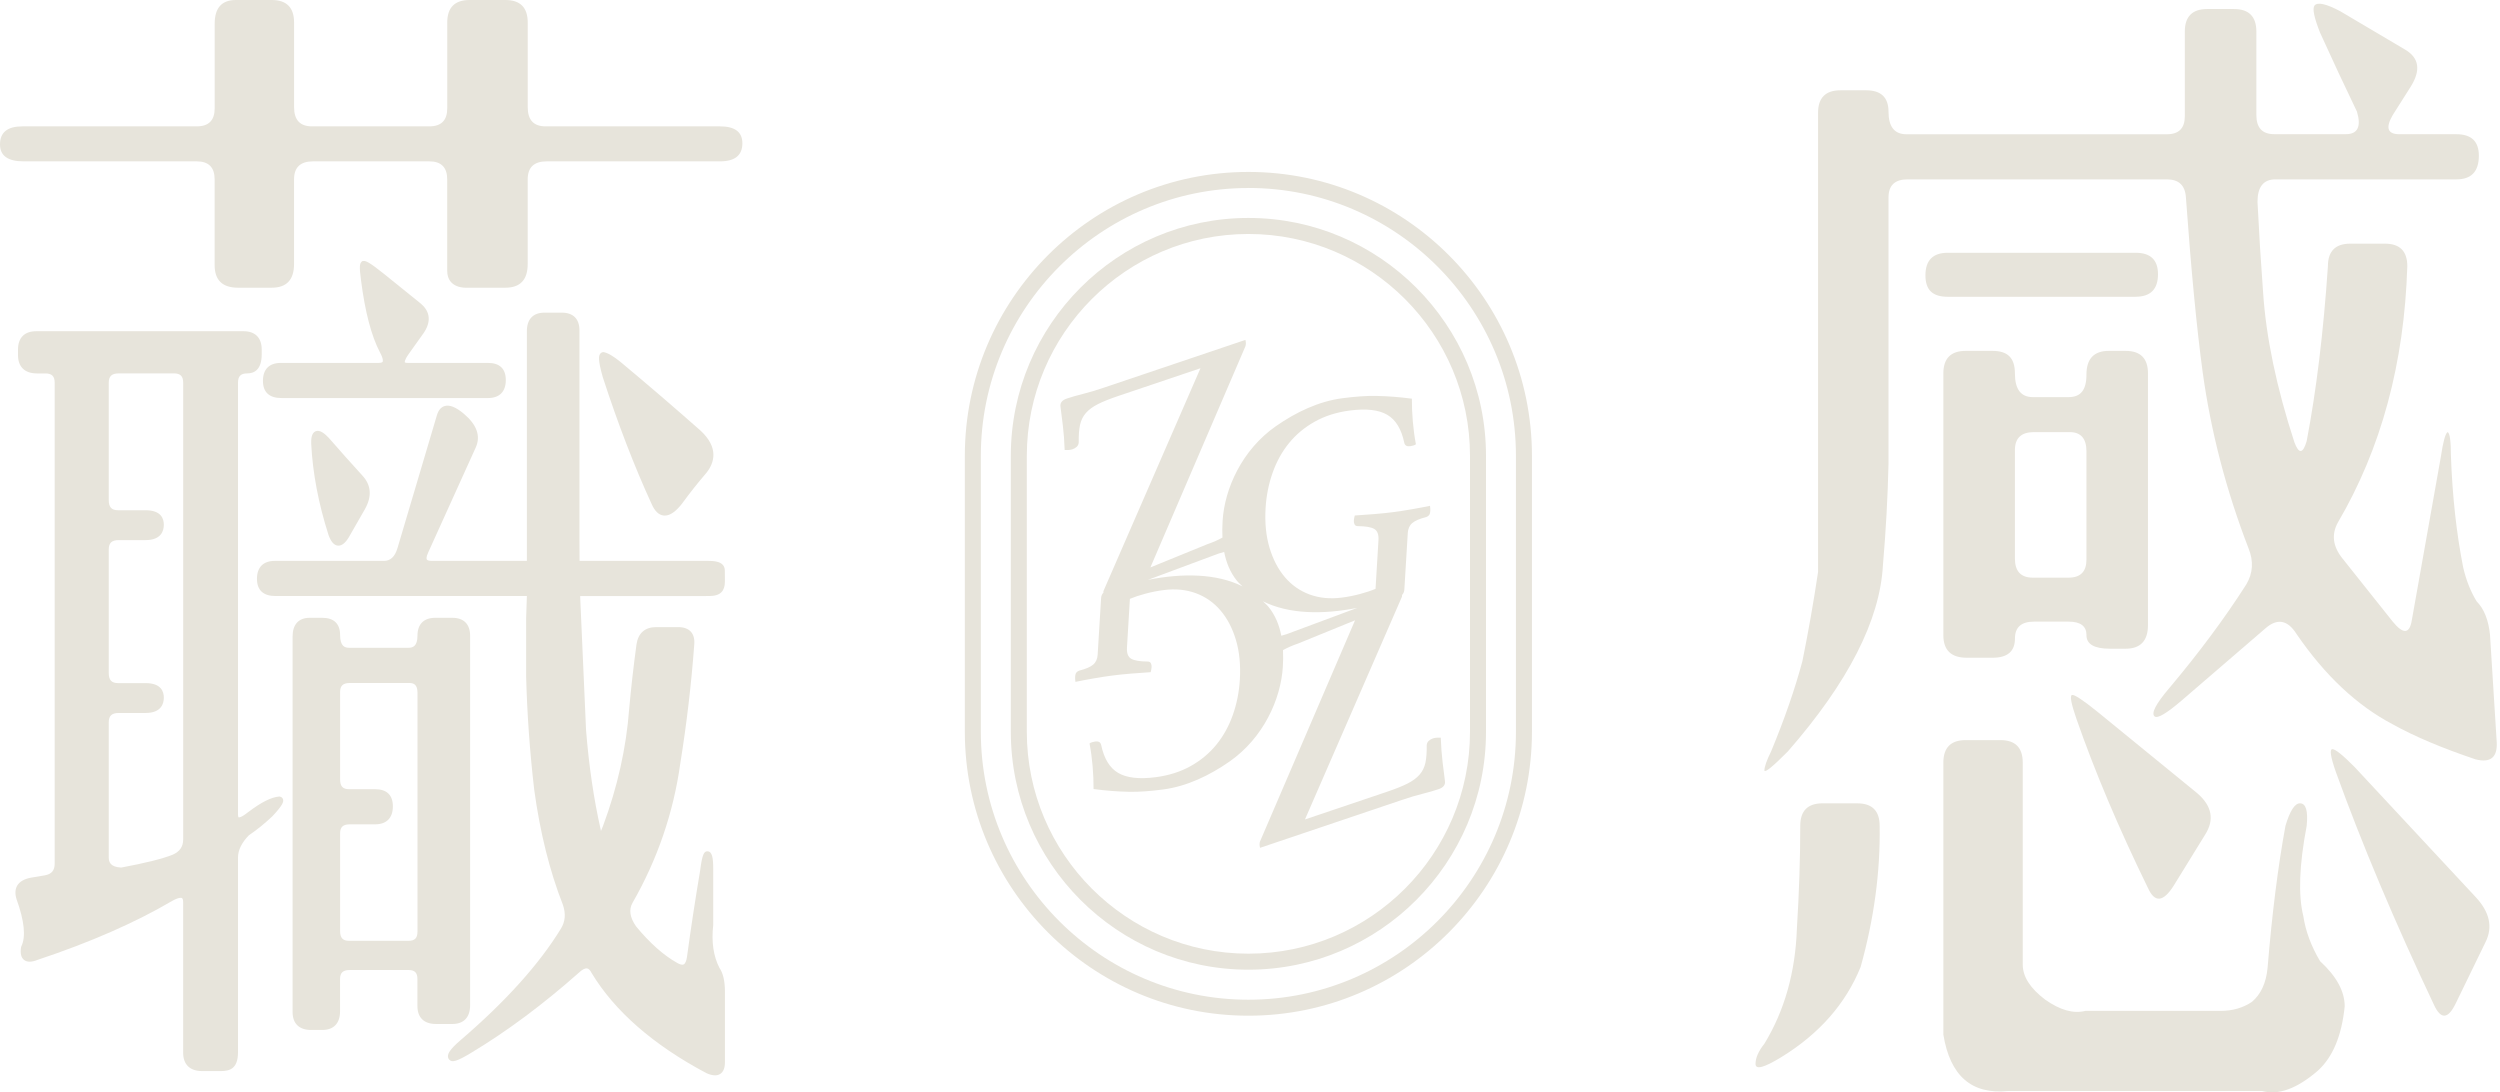 <svg width="222" height="97" viewBox="0 0 222 97" fill="none" xmlns="http://www.w3.org/2000/svg">
<path d="M164.927 71.334H161.849C160.525 71.334 159.863 72.003 159.863 73.336C159.863 76.21 159.762 79.247 159.565 82.454C159.43 86.328 158.473 89.733 156.684 92.672C156.154 93.339 155.891 93.939 155.891 94.477C155.891 95.015 156.65 94.811 158.175 93.877C161.551 91.805 163.897 89.132 165.225 85.863C166.417 81.587 166.979 77.415 166.913 73.34C166.913 72.003 166.251 71.337 164.927 71.337V71.334Z" fill="#E7E4DB"/>
<path d="M190.739 78.848C191.336 80.184 192.095 80.118 193.024 78.647L195.803 74.138C196.663 72.802 196.431 71.566 195.107 70.431L186.272 63.219C184.947 62.15 184.188 61.65 183.987 61.716C183.79 61.782 183.921 62.483 184.382 63.819C186.036 68.56 188.157 73.572 190.736 78.848H190.739Z" fill="#E7E4DB"/>
<path d="M189.644 26.351C190.968 26.351 191.63 25.684 191.63 24.348C191.63 23.081 190.968 22.446 189.644 22.446H172.965C171.641 22.446 170.979 23.116 170.979 24.449C170.979 25.782 171.641 26.354 172.965 26.354H189.644V26.351Z" fill="#E7E4DB"/>
<path d="M185.277 56.405C185.277 57.207 185.97 57.606 187.364 57.606H188.754C190.074 57.606 190.74 56.905 190.74 55.503V33.161C190.74 31.825 190.078 31.158 188.754 31.158H187.263C185.939 31.158 185.277 31.859 185.277 33.261C185.277 34.664 184.747 35.264 183.69 35.264H180.511C179.454 35.264 178.924 34.563 178.924 33.161C178.924 31.759 178.262 31.158 176.938 31.158H174.556C173.232 31.158 172.57 31.828 172.57 33.161V56.405C172.57 57.742 173.267 58.408 174.657 58.408H176.941C178.265 58.408 178.927 57.842 178.927 56.704C178.927 55.701 179.489 55.201 180.615 55.201H183.693C184.75 55.201 185.281 55.6 185.281 56.402L185.277 56.405ZM180.511 51.296C179.454 51.296 178.924 50.73 178.924 49.592V39.974C178.924 38.905 179.485 38.371 180.612 38.371H183.787C184.778 38.371 185.277 38.94 185.277 40.075V49.693C185.277 50.762 184.747 51.296 183.69 51.296H180.511Z" fill="#E7E4DB"/>
<path d="M221.117 56.405C220.985 55.069 220.587 54.069 219.925 53.399C219.394 52.532 218.996 51.529 218.732 50.394C218.136 47.388 217.772 44.084 217.641 40.474C217.641 39.138 217.54 38.437 217.342 38.37C217.145 38.506 216.944 39.238 216.746 40.575L214.164 55.1C213.966 56.301 213.401 56.336 212.476 55.201L208.008 49.588C207.149 48.519 207.017 47.45 207.613 46.381C211.45 39.835 213.502 32.255 213.769 23.64C213.769 22.304 213.107 21.637 211.783 21.637H208.705C207.381 21.637 206.719 22.307 206.719 23.64C206.32 29.52 205.689 34.695 204.833 39.169C204.5 40.304 204.14 40.339 203.741 39.27C202.154 34.396 201.225 29.954 200.961 25.945C200.764 23.276 200.597 20.603 200.466 17.93C200.466 16.594 200.996 15.928 202.053 15.928H218.136C219.46 15.928 220.122 15.227 220.122 13.825C220.122 12.558 219.46 11.919 218.136 11.919H213.072C212.012 11.919 211.814 11.353 212.476 10.215L214.064 7.709C214.989 6.241 214.823 5.137 213.568 4.401L207.811 0.996C206.552 0.33 205.79 0.163 205.526 0.496C205.329 0.764 205.492 1.565 206.022 2.902C207.079 5.241 208.175 7.577 209.298 9.913C209.693 11.249 209.363 11.915 208.306 11.915H201.953C200.892 11.915 200.365 11.35 200.365 10.211V2.804C200.365 1.468 199.703 0.802 198.379 0.802H195.998C194.674 0.802 194.012 1.472 194.012 2.804V10.319C194.012 11.388 193.481 11.922 192.424 11.922H169.291C168.23 11.922 167.7 11.256 167.7 9.92C167.7 8.653 167.038 8.018 165.714 8.018H163.43C162.106 8.018 161.444 8.688 161.444 10.02V50.796C161.045 53.469 160.581 56.107 160.054 58.71C159.392 61.181 158.466 63.854 157.274 66.724C156.879 67.526 156.678 68.095 156.678 68.428C156.744 68.63 157.437 68.06 158.764 66.724C164.127 60.581 166.938 55.069 167.204 50.192C167.468 47.121 167.634 44.115 167.7 41.175V17.531C167.7 16.462 168.262 15.928 169.388 15.928H192.421C193.478 15.928 194.043 16.462 194.109 17.531C194.57 23.942 195.065 29.121 195.599 33.06C196.327 38.339 197.686 43.546 199.669 48.69C200.13 49.824 200.067 50.894 199.471 51.897C197.551 54.902 195.267 57.974 192.622 61.115C191.429 62.517 191 63.354 191.332 63.621C191.596 63.822 192.39 63.354 193.714 62.219L201.159 55.808C202.216 54.875 203.145 55.041 203.939 56.308C206.455 59.984 209.301 62.653 212.479 64.322C214.396 65.391 216.847 66.426 219.824 67.429C221.148 67.765 221.776 67.262 221.71 65.926L221.114 56.409L221.117 56.405Z" fill="#E7E4DB"/>
<path d="M209.103 68.126C208.046 67.057 207.38 66.523 207.117 66.523C206.853 66.523 206.95 67.193 207.415 68.525C209.73 74.936 212.642 81.85 216.153 89.264C216.749 90.531 217.377 90.5 218.039 89.163L220.718 83.652C221.38 82.315 221.082 80.983 219.824 79.643L209.099 68.123L209.103 68.126Z" fill="#E7E4DB"/>
<path d="M206.026 85.359C205.232 84.023 204.736 82.687 204.535 81.35C204.071 79.483 204.171 76.811 204.833 73.336C204.965 72 204.767 71.334 204.237 71.334C203.776 71.334 203.346 72.003 202.948 73.336C202.286 76.942 201.755 81.149 201.36 85.96C201.229 87.296 200.764 88.296 199.97 88.966C199.177 89.5 198.248 89.767 197.19 89.767H185.18C184.12 90.035 182.931 89.701 181.607 88.764C180.283 87.761 179.62 86.727 179.62 85.658V67.724C179.62 66.388 178.958 65.721 177.634 65.721H174.556C173.232 65.721 172.57 66.391 172.57 67.724V91.871C173.166 95.543 175.083 97.212 178.328 96.879H200.865C202.32 97.282 203.974 96.678 205.828 95.074C207.152 93.873 207.946 91.968 208.209 89.365C208.209 88.028 207.478 86.692 206.026 85.356V85.359Z" fill="#E7E4DB"/>
<path d="M63.937 11.221H48.45C47.389 11.221 46.862 10.656 46.862 9.517V2.003C46.862 0.666 46.2 0 44.876 0H41.701C40.377 0 39.715 0.67 39.715 2.003V9.618C39.715 10.687 39.185 11.221 38.128 11.221H27.705C26.644 11.221 26.114 10.656 26.114 9.517V2.003C26.114 0.666 25.452 0 24.128 0H20.95C19.691 0 19.064 0.701 19.064 2.103V9.618C19.064 10.687 18.534 11.221 17.476 11.221H1.986C0.662 11.221 0 11.756 0 12.825C0 13.828 0.697 14.328 2.087 14.328H17.473C18.53 14.328 19.06 14.862 19.06 15.931V23.546C19.06 24.883 19.754 25.549 21.147 25.549H24.125C25.449 25.549 26.111 24.848 26.111 23.446V15.931C26.111 14.862 26.672 14.328 27.799 14.328H38.124C39.181 14.328 39.712 14.862 39.712 15.931V24.046C39.712 25.65 41.4 25.549 41.4 25.549H44.873C46.197 25.549 46.859 24.848 46.859 23.446V15.931C46.859 14.862 47.421 14.328 48.547 14.328H63.937C65.261 14.328 65.923 13.793 65.923 12.724C65.923 11.721 65.261 11.221 63.937 11.221Z" fill="#E7E4DB"/>
<path d="M24.863 70.74L24.828 70.733H24.794C24.101 70.785 23.213 71.229 22.076 72.09H22.069C21.383 72.649 21.192 72.587 21.186 72.583C21.175 72.576 21.134 72.503 21.134 72.302V33.99C21.134 33.404 21.38 33.157 21.962 33.157C22.544 33.157 23.241 32.862 23.241 31.457V31.047C23.241 29.995 22.666 29.412 21.622 29.412H3.217C2.174 29.412 1.598 29.992 1.598 31.047V31.526C1.598 32.578 2.198 33.161 3.283 33.161H4.032C4.61 33.161 4.856 33.411 4.856 33.994V76.689C4.856 77.296 4.586 77.619 3.986 77.73L2.759 77.935C2.16 78.046 1.747 78.282 1.532 78.636C1.342 78.959 1.317 79.369 1.473 79.861C2.17 81.791 2.309 83.197 1.893 84.04L1.869 84.117C1.789 84.665 1.872 85.03 2.132 85.238C2.406 85.457 2.811 85.45 3.363 85.227C8.025 83.676 12.038 81.913 15.29 80C15.924 79.646 16.125 79.73 16.16 79.75C16.226 79.788 16.264 79.92 16.264 80.115V93.478C16.264 94.529 16.863 95.112 17.952 95.112H19.598C20.395 95.112 21.134 94.911 21.134 93.443V76.144C21.134 75.488 21.473 74.815 22.104 74.169C22.79 73.708 23.487 73.145 24.187 72.486C25.075 71.535 25.206 71.216 25.134 70.98C25.095 70.858 24.998 70.771 24.867 70.743L24.863 70.74ZM16.264 74.561C16.264 75.183 15.959 75.62 15.342 75.894C14.458 76.252 12.898 76.641 10.766 77.04C9.782 76.991 9.657 76.533 9.657 76.137V64.145C9.657 63.562 9.924 63.312 10.551 63.312H12.929C14.336 63.312 14.548 62.462 14.548 61.952C14.548 61.441 14.336 60.66 12.929 60.66H10.486C9.907 60.66 9.657 60.39 9.657 59.758V48.794C9.657 48.211 9.924 47.961 10.551 47.961H12.929C14.336 47.961 14.548 47.11 14.548 46.6C14.548 46.09 14.336 45.309 12.929 45.309H10.486C9.907 45.309 9.657 45.038 9.657 44.406V33.99C9.657 33.404 9.924 33.157 10.551 33.157H15.442C16.021 33.157 16.267 33.407 16.267 33.99V74.561H16.264Z" fill="#E7E4DB"/>
<path d="M58.922 45.777C58.96 45.781 58.995 45.784 59.033 45.784C59.518 45.784 60.038 45.413 60.62 44.653V44.646C61.258 43.771 61.968 42.876 62.745 41.97C63.421 41.109 63.871 39.755 62.18 38.214C59.826 36.135 57.442 34.091 55.085 32.127C54.454 31.62 53.982 31.339 53.594 31.266C53.476 31.266 53.369 31.318 53.3 31.415C53.171 31.585 53.074 31.897 53.525 33.487C54.88 37.656 56.346 41.456 57.875 44.778C58.149 45.392 58.499 45.729 58.922 45.777Z" fill="#E7E4DB"/>
<path d="M62.71 52.927C63.206 52.927 63.716 52.931 64.055 52.594C64.267 52.383 64.371 52.07 64.371 51.647V51.411C64.367 51.202 64.364 50.897 64.364 50.675C64.364 49.804 63.338 49.804 62.783 49.804H51.466C51.459 48.967 51.456 48.235 51.456 47.954V29.336C51.456 28.322 50.901 27.764 49.9 27.764H48.343C47.338 27.764 46.787 28.347 46.787 29.402V49.804H38.322C38.104 49.804 37.952 49.762 37.903 49.686C37.879 49.647 37.82 49.491 38.031 49.044L42.253 39.721C42.7 38.718 42.343 37.718 41.193 36.746C40.482 36.146 39.917 35.924 39.477 36.059C39.158 36.156 38.929 36.43 38.797 36.875L35.3 48.662C35.071 49.432 34.676 49.807 34.097 49.807H24.399C23.38 49.807 22.818 50.373 22.818 51.4C22.818 52.428 23.404 52.927 24.465 52.927H46.787L46.721 54.899V60.081C46.808 63.385 47.047 66.762 47.438 70.129C47.958 73.933 48.815 77.366 49.979 80.33C50.257 81.132 50.201 81.829 49.809 82.465C47.886 85.613 44.891 88.941 40.908 92.357C39.907 93.214 39.775 93.568 39.778 93.8C39.778 93.936 39.837 94.054 39.92 94.12C40.142 94.342 40.527 94.297 41.924 93.439C45.033 91.565 48.215 89.198 51.38 86.397C51.688 86.102 51.951 85.96 52.142 85.998C52.281 86.022 52.409 86.154 52.537 86.407C54.586 89.795 58.003 92.78 62.71 95.286C63.012 95.425 63.275 95.491 63.497 95.491C63.674 95.491 63.827 95.449 63.958 95.362C64.236 95.182 64.374 94.835 64.374 94.325V88.039C64.374 87.116 64.204 86.404 63.889 85.953C63.352 84.912 63.164 83.641 63.334 82.145V77.168C63.334 76.196 63.248 75.596 62.814 75.596C62.52 75.596 62.357 75.846 62.17 77.321C61.736 79.889 61.345 82.472 61.002 84.988C60.95 85.342 60.846 85.575 60.707 85.64C60.558 85.713 60.322 85.613 60.152 85.516C58.932 84.839 57.691 83.735 56.478 82.256C55.931 81.468 55.827 80.788 56.163 80.181C58.374 76.332 59.806 72.156 60.412 67.779C60.974 64.284 61.39 60.751 61.646 57.287C61.698 56.773 61.598 56.374 61.352 56.1C61.106 55.826 60.724 55.687 60.218 55.687H58.27C57.276 55.687 56.669 56.218 56.52 57.224C56.256 59.172 56.038 61.091 55.872 62.937C55.615 66.388 54.835 69.89 53.549 73.343C53.473 73.551 53.414 73.697 53.366 73.791C53.355 73.749 53.345 73.697 53.334 73.635C52.735 70.993 52.298 68.033 52.042 64.843L51.522 53.056V52.931H62.586H62.71V52.927Z" fill="#E7E4DB"/>
<path d="M29.168 47.495C29.386 48.103 29.657 48.415 29.993 48.45C30.014 48.45 30.038 48.453 30.059 48.453C30.364 48.453 30.658 48.221 30.96 47.735L32.412 45.201C33.043 44.073 32.963 43.074 32.18 42.23C31.195 41.151 30.197 40.033 29.209 38.898C28.863 38.53 28.409 38.131 28.02 38.298C27.643 38.461 27.622 39.02 27.636 39.422C27.767 42.015 28.284 44.726 29.168 47.492V47.495Z" fill="#E7E4DB"/>
<path d="M41.746 89.267V56.454C41.746 55.426 41.185 54.861 40.166 54.861H38.651C37.632 54.861 37.071 55.426 37.071 56.454C37.071 57.401 36.644 57.523 36.277 57.523H30.998C30.627 57.523 30.201 57.395 30.201 56.388C30.201 55.381 29.639 54.861 28.62 54.861H27.497C26.52 54.861 25.982 55.451 25.982 56.523V89.868C25.982 90.895 26.568 91.461 27.629 91.461H28.617C29.636 91.461 30.197 90.871 30.197 89.802V86.939C30.197 86.376 30.457 86.137 31.06 86.137H36.273C36.831 86.137 37.067 86.376 37.067 86.939V89.337C37.067 90.364 37.653 90.93 38.714 90.93H40.166C41.185 90.93 41.746 90.34 41.746 89.267ZM37.071 82.742C37.071 83.305 36.831 83.544 36.277 83.544H30.998C30.44 83.544 30.201 83.284 30.201 82.676V74.003C30.201 73.44 30.461 73.201 31.064 73.201H33.306C34.325 73.201 34.887 72.635 34.887 71.608C34.887 70.58 34.325 70.081 33.306 70.081H30.998C30.44 70.081 30.201 69.82 30.201 69.213V61.452C30.201 60.89 30.461 60.65 31.064 60.65H36.343C36.703 60.65 37.074 60.754 37.074 61.518V82.746L37.071 82.742Z" fill="#E7E4DB"/>
<path d="M33.636 32.227H24.929C23.91 32.227 23.349 32.793 23.349 33.82C23.349 34.848 23.934 35.347 24.995 35.347H43.334C44.354 35.347 44.915 34.782 44.915 33.754C44.915 32.727 44.354 32.227 43.334 32.227H36.212C36.014 32.227 35.948 32.182 35.945 32.175C35.945 32.175 35.882 32.012 36.288 31.443L37.47 29.784C38.527 28.409 37.997 27.489 37.362 26.955L34.062 24.293C32.777 23.258 32.485 23.172 32.316 23.172L32.153 23.192L32.076 23.283C31.965 23.411 31.882 23.626 32.056 24.865C32.413 27.68 32.978 29.839 33.737 31.283C34.073 31.904 33.997 32.095 33.979 32.126C33.945 32.189 33.82 32.224 33.636 32.224V32.227Z" fill="#E7E4DB"/>
<path d="M110.858 90.194C96.973 90.194 85.677 78.886 85.677 64.982V40.481C85.677 26.58 96.969 15.268 110.858 15.268C124.747 15.268 136.037 26.576 136.037 40.481V64.982C136.037 78.883 124.744 90.194 110.858 90.194ZM110.858 16.695C97.756 16.695 87.098 27.368 87.098 40.484V64.985C87.098 78.102 97.756 88.775 110.858 88.775C123.961 88.775 134.615 78.102 134.615 64.985V40.481C134.615 27.364 123.961 16.691 110.858 16.691V16.695Z" fill="#E7E4DB"/>
<path d="M110.858 86.109C99.226 86.109 89.76 76.63 89.76 64.982V40.481C89.76 28.829 99.226 19.354 110.858 19.354C122.491 19.354 131.957 28.832 131.957 40.481V64.982C131.957 76.633 122.491 86.109 110.858 86.109ZM110.858 20.777C100.009 20.777 91.181 29.617 91.181 40.481V64.982C91.181 75.846 100.009 84.686 110.858 84.686C121.707 84.686 130.536 75.846 130.536 64.982V40.481C130.536 29.617 121.707 20.777 110.858 20.777Z" fill="#E7E4DB"/>
<path d="M128.103 67.689C128.023 67.023 127.971 66.294 127.94 65.506C127.843 65.499 127.732 65.499 127.604 65.506C127.475 65.513 127.358 65.534 127.25 65.568C127.098 65.62 126.966 65.697 126.862 65.797C126.758 65.898 126.702 66.026 126.692 66.183C126.702 66.807 126.664 67.321 126.578 67.731C126.487 68.14 126.318 68.494 126.058 68.789C125.801 69.084 125.444 69.348 124.994 69.577C124.543 69.806 123.936 70.049 123.174 70.306L115.881 72.767L124.494 52.986C124.515 52.934 124.494 52.875 124.501 52.82C124.512 52.809 124.536 52.799 124.543 52.792C124.64 52.667 124.695 52.521 124.706 52.351L125.011 47.329C125.035 46.954 125.163 46.659 125.406 46.451C125.645 46.242 126.061 46.062 126.654 45.913C126.744 45.882 126.827 45.83 126.893 45.753C126.959 45.68 127 45.548 127.011 45.361C127.018 45.25 127.011 45.101 126.983 44.917C126.522 45.014 125.985 45.114 125.371 45.222C124.754 45.33 124.21 45.413 123.732 45.475C123.254 45.538 122.699 45.597 122.058 45.649C121.42 45.701 120.834 45.746 120.304 45.777C120.259 45.934 120.231 46.086 120.221 46.236C120.214 46.35 120.235 46.458 120.283 46.562C120.332 46.666 120.429 46.721 120.574 46.721C121.264 46.725 121.753 46.808 122.03 46.968C122.311 47.128 122.439 47.461 122.408 47.971L122.148 52.289C121.774 52.448 121.316 52.601 120.772 52.747C120.224 52.893 119.687 53 119.157 53.066C118.113 53.202 117.16 53.108 116.297 52.792C115.434 52.473 114.703 51.962 114.099 51.254C113.496 50.546 113.042 49.675 112.73 48.63C112.422 47.589 112.307 46.416 112.384 45.121C112.45 44.011 112.661 42.962 113.011 41.973C113.361 40.984 113.846 40.109 114.463 39.349C115.084 38.586 115.843 37.951 116.748 37.444C117.649 36.937 118.689 36.607 119.86 36.455C121.326 36.264 122.436 36.392 123.191 36.836C123.947 37.281 124.449 38.11 124.702 39.328C124.761 39.565 124.935 39.662 125.229 39.623C125.302 39.613 125.396 39.592 125.507 39.561C125.617 39.53 125.69 39.492 125.732 39.447C125.607 38.791 125.517 38.117 125.458 37.423C125.399 36.729 125.371 36.059 125.375 35.403C124.796 35.327 124.259 35.271 123.763 35.233C123.264 35.195 122.772 35.17 122.283 35.16C121.791 35.15 121.295 35.16 120.796 35.198C120.293 35.236 119.767 35.288 119.215 35.361C117.098 35.636 115.07 36.607 113.288 37.853C110.307 39.939 108.744 43.369 108.567 46.253C108.536 46.753 108.529 47.249 108.554 47.738C108.179 47.943 107.753 48.141 107.212 48.325L102.155 50.387L110.592 30.752C110.647 30.599 110.651 30.408 110.592 30.183L98.003 34.431C97.306 34.667 96.689 34.851 96.155 34.983C95.621 35.115 95.147 35.254 94.734 35.392C94.297 35.538 94.11 35.792 94.176 36.149C94.231 36.566 94.297 37.111 94.38 37.777C94.46 38.443 94.516 39.172 94.543 39.96C94.64 39.967 94.751 39.967 94.88 39.96C95.004 39.953 95.126 39.932 95.233 39.898C95.386 39.846 95.517 39.769 95.621 39.669C95.725 39.568 95.781 39.44 95.791 39.283C95.781 38.659 95.819 38.145 95.906 37.735C95.996 37.326 96.165 36.972 96.425 36.677C96.682 36.382 97.039 36.118 97.49 35.889C97.94 35.66 98.547 35.417 99.309 35.16L106.602 32.699L97.989 52.48C97.968 52.532 97.989 52.591 97.982 52.646C97.971 52.657 97.947 52.667 97.94 52.674C97.843 52.799 97.788 52.945 97.777 53.115L97.472 58.137C97.448 58.512 97.32 58.807 97.077 59.015C96.838 59.224 96.422 59.404 95.829 59.553C95.739 59.584 95.656 59.637 95.59 59.713C95.524 59.786 95.483 59.918 95.472 60.105C95.465 60.216 95.472 60.365 95.5 60.549C95.961 60.452 96.498 60.352 97.112 60.244C97.729 60.136 98.273 60.053 98.751 59.991C99.23 59.928 99.784 59.869 100.425 59.817C101.063 59.765 101.649 59.72 102.179 59.689C102.224 59.532 102.252 59.38 102.262 59.23C102.269 59.119 102.249 59.008 102.2 58.904C102.152 58.8 102.055 58.745 101.909 58.745C101.219 58.741 100.73 58.658 100.453 58.498C100.172 58.339 100.044 58.005 100.075 57.495L100.335 53.177C100.71 53.018 101.167 52.865 101.711 52.719C102.259 52.573 102.796 52.466 103.327 52.4C104.37 52.264 105.323 52.358 106.186 52.674C107.049 52.993 107.781 53.504 108.384 54.212C108.987 54.92 109.441 55.791 109.753 56.836C110.061 57.877 110.176 59.05 110.099 60.348C110.034 61.459 109.822 62.507 109.472 63.496C109.122 64.485 108.637 65.36 108.02 66.12C107.399 66.884 106.64 67.519 105.736 68.026C104.834 68.532 103.795 68.862 102.623 69.015C101.157 69.206 100.048 69.077 99.292 68.633C98.536 68.189 98.034 67.359 97.781 66.141C97.722 65.905 97.549 65.808 97.254 65.846C97.181 65.856 97.088 65.877 96.977 65.909C96.866 65.94 96.793 65.978 96.751 66.023C96.876 66.679 96.966 67.352 97.025 68.046C97.084 68.741 97.112 69.411 97.108 70.067C97.687 70.143 98.224 70.198 98.72 70.237C99.219 70.275 99.711 70.299 100.2 70.31C100.692 70.32 101.188 70.31 101.687 70.271C102.19 70.233 102.717 70.181 103.268 70.108C105.386 69.834 107.413 68.862 109.195 67.616C112.176 65.53 113.739 62.101 113.916 59.217C113.947 58.717 113.954 58.221 113.93 57.731C114.304 57.526 114.73 57.328 115.271 57.145L120.328 55.083L111.891 74.718C111.836 74.87 111.833 75.061 111.891 75.287L124.481 71.038C125.177 70.802 125.794 70.618 126.328 70.487C126.862 70.355 127.337 70.216 127.749 70.077C128.186 69.931 128.373 69.678 128.307 69.32C128.252 68.904 128.186 68.359 128.103 67.692V67.689ZM101.957 51.483L108.2 49.161C108.38 49.099 108.533 49.068 108.706 49.012C108.886 49.946 109.233 50.821 109.846 51.581C109.996 51.765 110.172 51.907 110.335 52.07C108.03 50.921 105.025 50.883 101.957 51.487V51.483ZM114.287 56.305C114.106 56.367 113.954 56.398 113.781 56.454C113.6 55.52 113.254 54.645 112.64 53.885C112.491 53.701 112.314 53.559 112.151 53.396C114.456 54.545 117.465 54.583 120.529 53.979L114.287 56.301V56.305Z" fill="#E7E4DB"/>
</svg>
